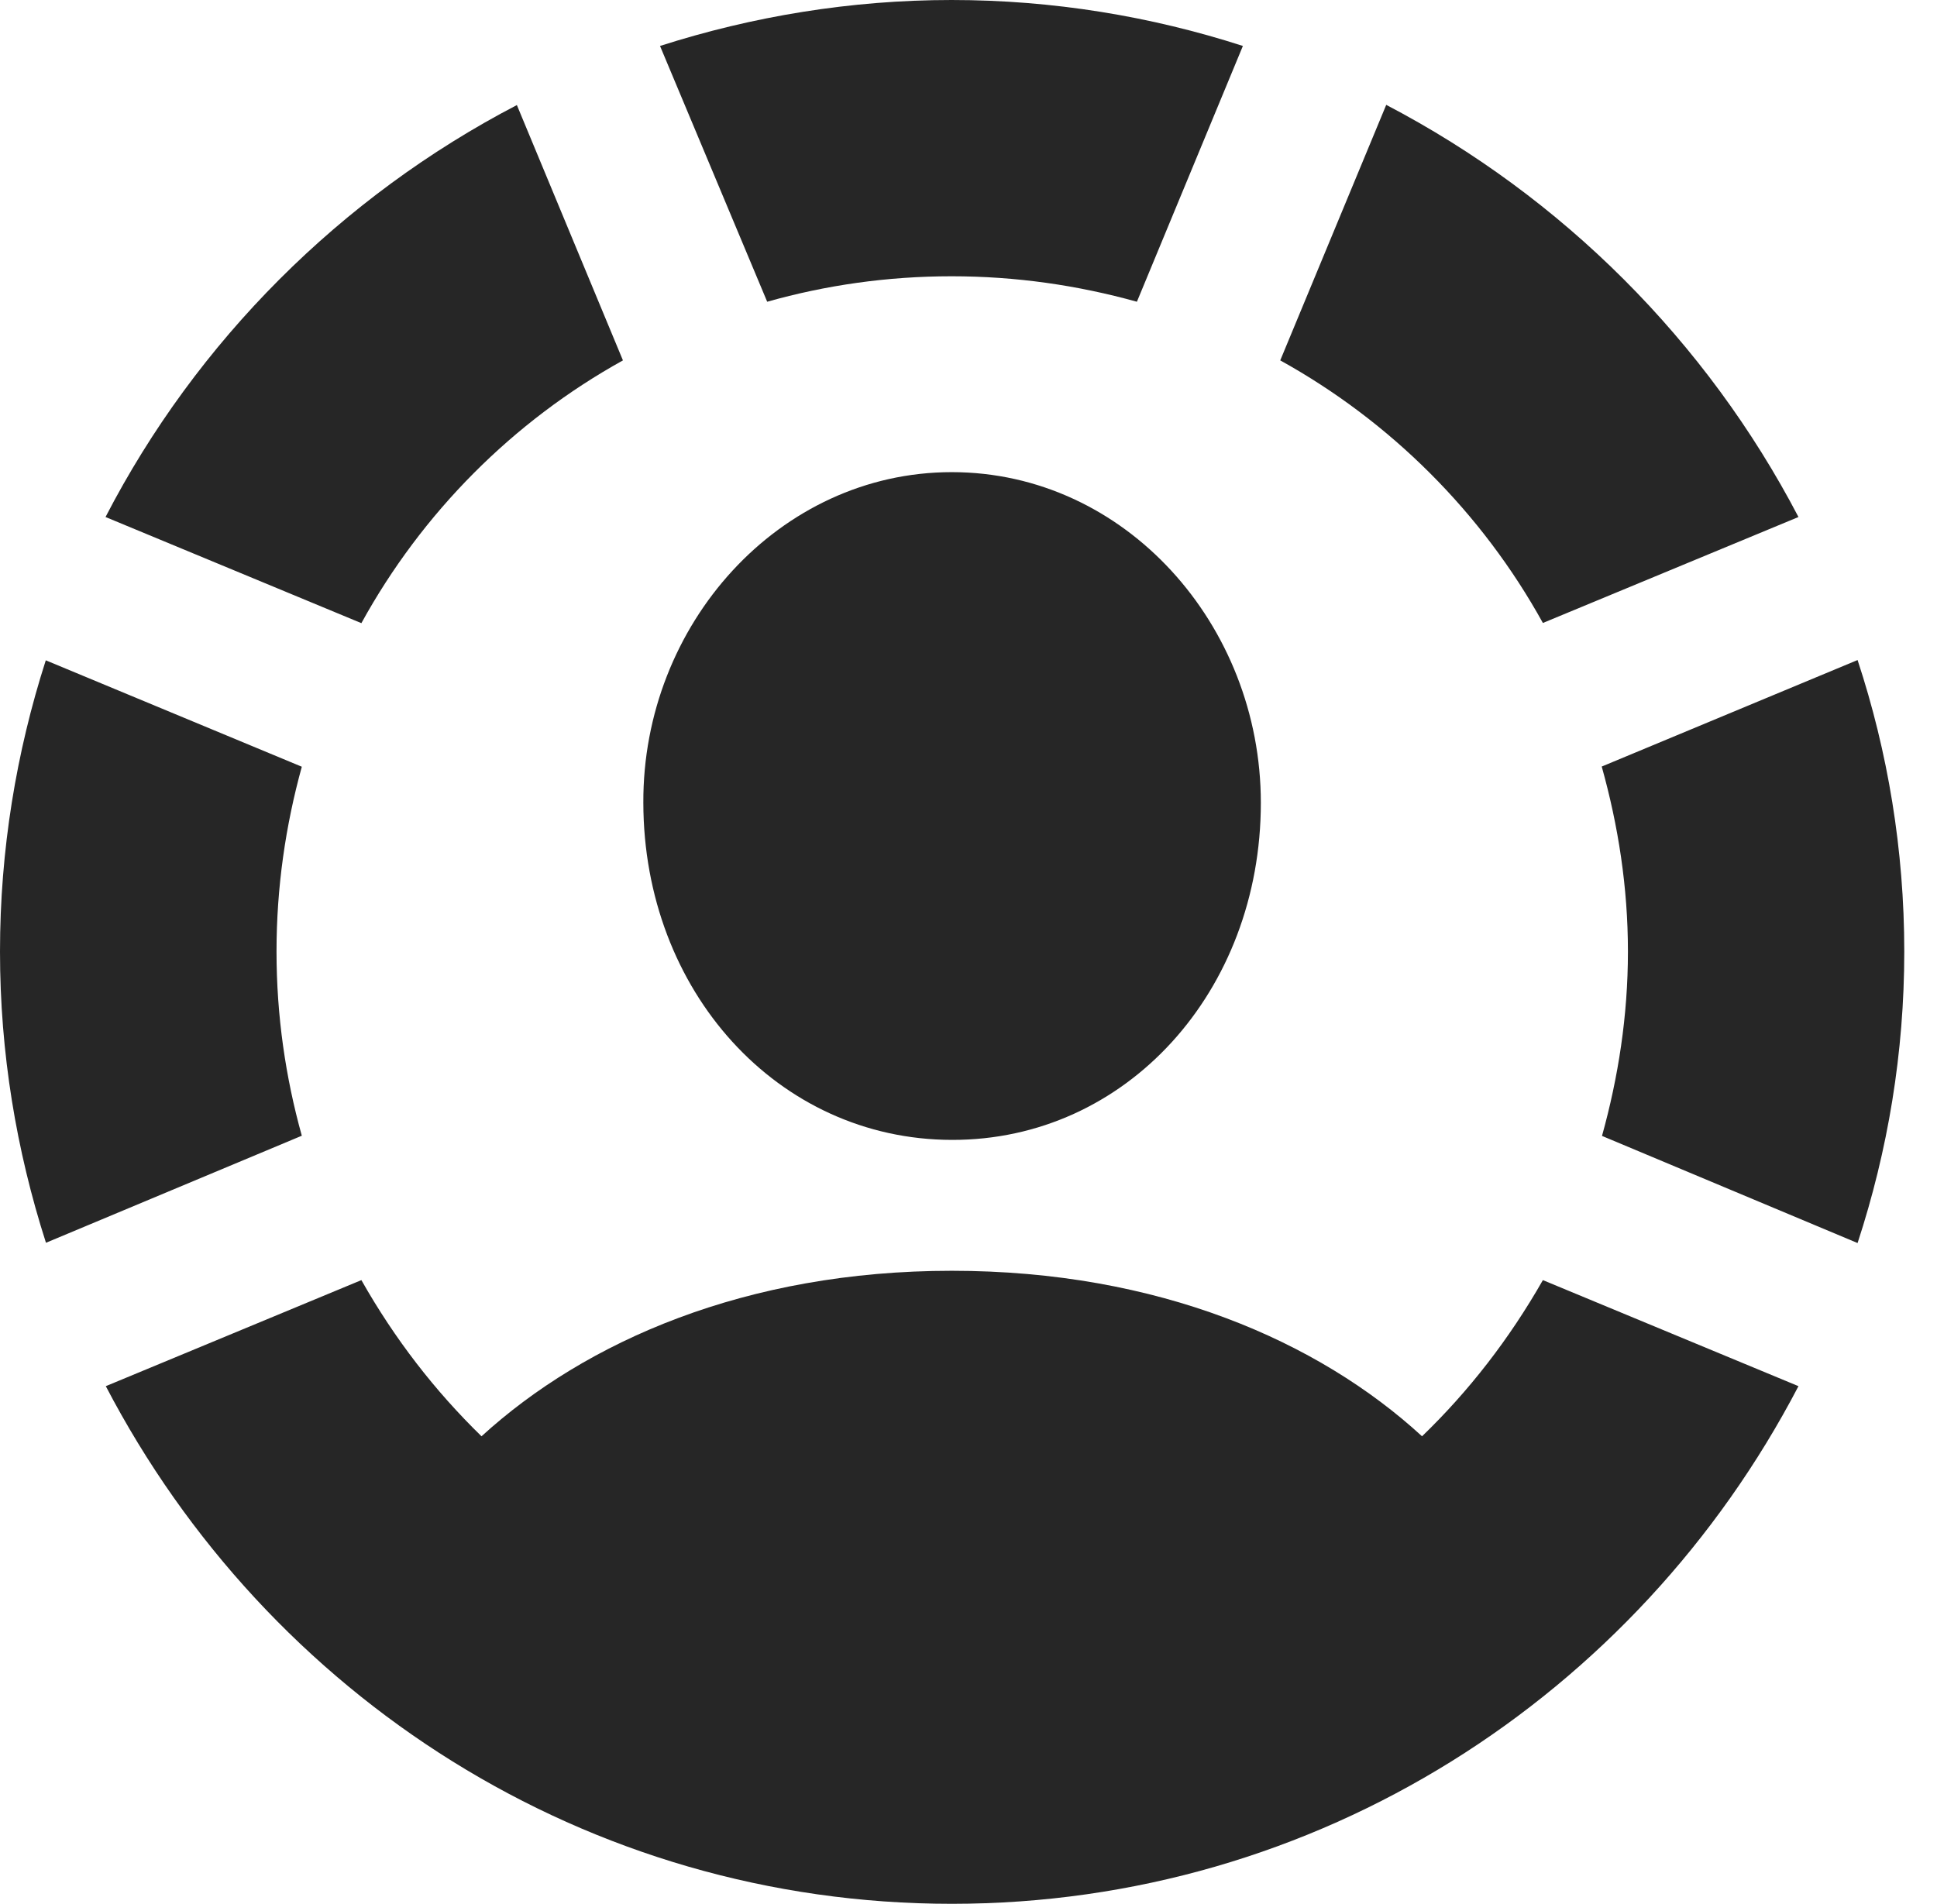 <?xml version="1.0" encoding="UTF-8"?>
<!--Generator: Apple Native CoreSVG 326-->
<!DOCTYPE svg PUBLIC "-//W3C//DTD SVG 1.1//EN" "http://www.w3.org/Graphics/SVG/1.1/DTD/svg11.dtd">
<svg version="1.1" xmlns="http://www.w3.org/2000/svg" xmlns:xlink="http://www.w3.org/1999/xlink"
       viewBox="0 0 21.365 21.006">
       <g>
              <rect height="21.006" opacity="0" width="21.365" x="0" y="0" />
              <path d="M3.05 10.498C3.05 9.788 3.15 9.108 3.329 8.459L0.505 7.285C0.18 8.298 0 9.377 0 10.498C0 11.617 0.18 12.691 0.507 13.711L3.329 12.53C3.15 11.888 3.05 11.208 3.05 10.498ZM6.871 3.976L5.701 1.159C3.76 2.171 2.168 3.763 1.164 5.704L3.986 6.875C4.655 5.658 5.656 4.65 6.871 3.976ZM10.496 3.048C11.205 3.048 11.886 3.147 12.54 3.329L13.709 0.507C12.696 0.18 11.614 0 10.496 0C9.385 0 8.301 0.18 7.28 0.507L8.462 3.329C9.106 3.147 9.786 3.048 10.496 3.048ZM17.018 6.873L19.837 5.704C18.823 3.763 17.231 2.171 15.29 1.157L14.121 3.976C15.335 4.648 16.346 5.656 17.018 6.873ZM17.956 10.498C17.956 11.208 17.849 11.888 17.67 12.532L20.489 13.714C20.823 12.693 21.004 11.617 21.004 10.498C21.004 9.377 20.823 8.296 20.489 7.282L17.667 8.457C17.849 9.108 17.956 9.788 17.956 10.498ZM10.498 21.004C14.528 21.004 18.05 18.718 19.837 15.293L17.018 14.123C16.646 14.775 16.201 15.348 15.685 15.846C14.544 14.798 12.776 14.02 10.498 14.02C8.228 14.02 6.459 14.798 5.311 15.846C4.798 15.346 4.355 14.775 3.986 14.123L1.167 15.293C2.954 18.718 6.469 21.004 10.498 21.004ZM10.498 12.576C12.425 12.581 13.907 10.934 13.907 8.857C13.907 6.892 12.41 5.209 10.498 5.209C8.593 5.209 7.087 6.892 7.096 8.857C7.099 10.934 8.578 12.572 10.498 12.576Z"
                     fill="currentColor" fill-opacity="0.85" />
       </g>
</svg>
